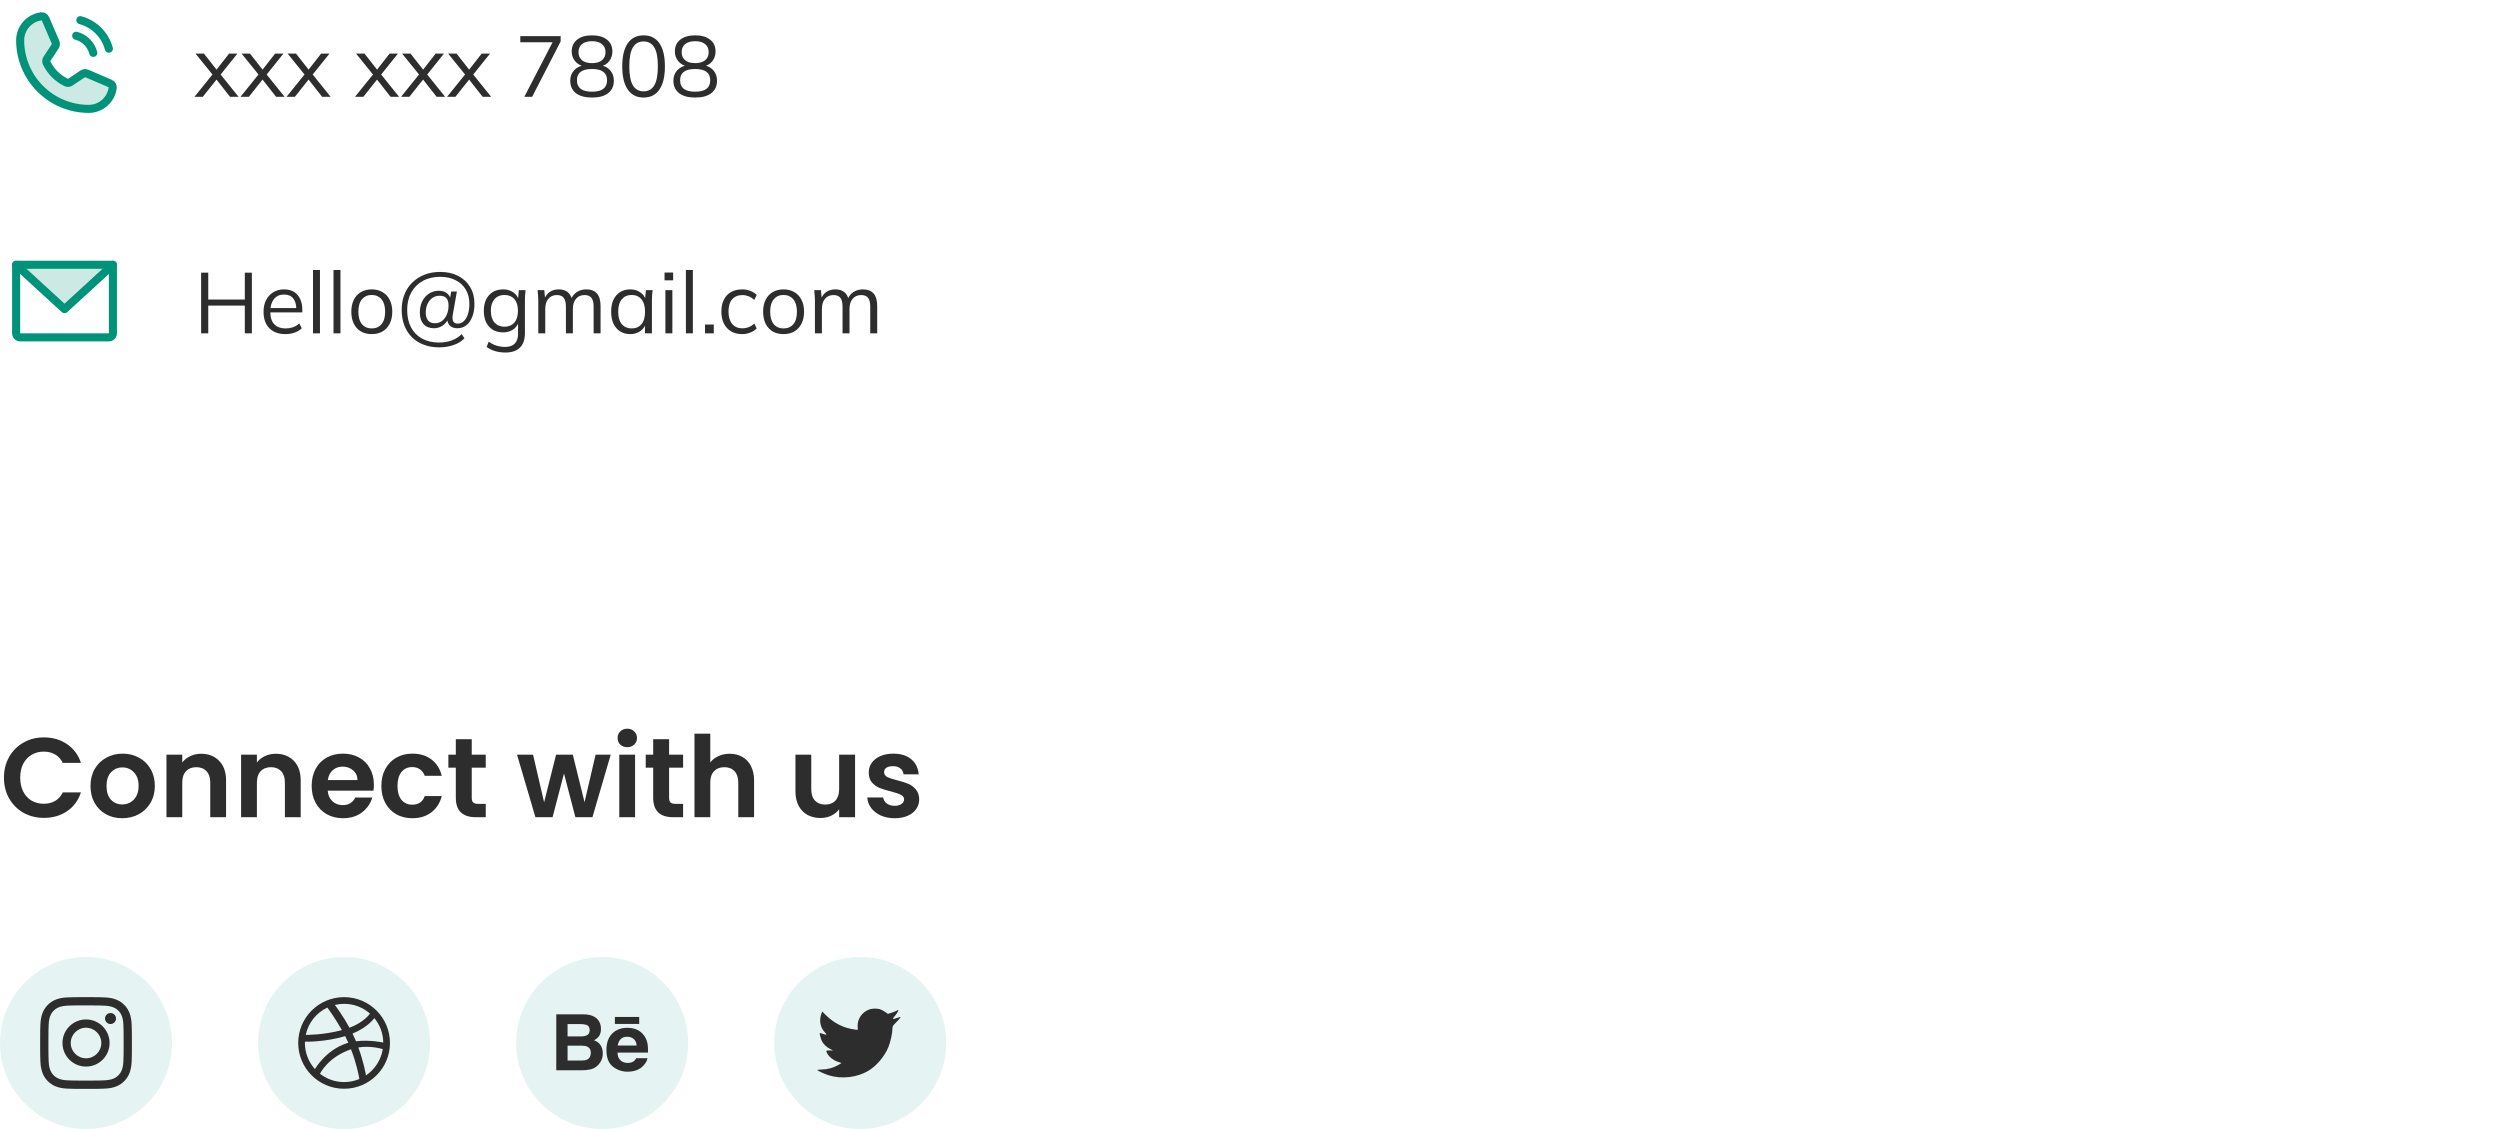 <svg width="465" height="210" viewBox="0 0 465 210" fill="none" xmlns="http://www.w3.org/2000/svg">
<path opacity="0.2" d="M8.672 11.7C9.444 13.293 10.732 14.579 12.328 15.347C12.446 15.402 12.576 15.427 12.706 15.417C12.836 15.407 12.961 15.363 13.069 15.29L15.412 13.725C15.516 13.655 15.636 13.612 15.76 13.6C15.885 13.589 16.01 13.609 16.125 13.659L20.512 15.543C20.663 15.606 20.788 15.716 20.869 15.857C20.95 15.997 20.983 16.161 20.962 16.322C20.823 17.407 20.294 18.405 19.472 19.128C18.651 19.851 17.594 20.25 16.5 20.25C13.118 20.25 9.875 18.907 7.484 16.515C5.093 14.124 3.75 10.881 3.75 7.5C3.75 6.406 4.149 5.349 4.872 4.527C5.595 3.706 6.593 3.176 7.678 3.037C7.839 3.017 8.003 3.049 8.143 3.131C8.284 3.212 8.394 3.337 8.456 3.487L10.341 7.884C10.39 7.997 10.41 8.12 10.4 8.243C10.39 8.365 10.351 8.484 10.284 8.587L8.719 10.969C8.649 11.076 8.608 11.2 8.6 11.328C8.592 11.456 8.616 11.584 8.672 11.7Z" fill="#009379"/>
<path d="M8.672 11.7C9.444 13.293 10.732 14.579 12.328 15.347C12.446 15.402 12.576 15.427 12.706 15.417C12.836 15.407 12.961 15.363 13.069 15.29L15.412 13.725C15.516 13.655 15.636 13.612 15.76 13.6C15.885 13.589 16.01 13.609 16.125 13.659L20.512 15.543C20.663 15.606 20.788 15.716 20.869 15.857C20.95 15.997 20.983 16.161 20.962 16.322C20.823 17.407 20.294 18.405 19.472 19.128C18.651 19.851 17.594 20.25 16.5 20.25C13.118 20.25 9.875 18.907 7.484 16.515C5.093 14.124 3.75 10.881 3.75 7.5C3.75 6.406 4.149 5.349 4.872 4.527C5.595 3.706 6.593 3.176 7.678 3.037C7.839 3.017 8.003 3.049 8.143 3.131C8.284 3.212 8.394 3.337 8.456 3.487L10.341 7.884C10.39 7.997 10.41 8.12 10.4 8.243C10.39 8.365 10.351 8.484 10.284 8.587L8.719 10.969C8.649 11.076 8.608 11.2 8.6 11.328C8.592 11.456 8.616 11.584 8.672 11.7Z" stroke="#009379" stroke-width="1.5" stroke-linecap="round" stroke-linejoin="round"/>
<path d="M14.943 3.75C16.215 4.091 17.375 4.761 18.307 5.693C19.238 6.624 19.908 7.784 20.25 9.056" stroke="#009379" stroke-width="1.5" stroke-linecap="round" stroke-linejoin="round"/>
<path d="M14.166 6.647C14.931 6.85 15.629 7.252 16.189 7.812C16.748 8.372 17.15 9.069 17.354 9.834" stroke="#009379" stroke-width="1.5" stroke-linecap="round" stroke-linejoin="round"/>
<path d="M36.176 18L39.776 13.536V14.176L36.368 9.968H37.936L40.512 13.248H40.048L42.608 9.968H44.16L40.8 14.16V13.568L44.368 18H42.784L40.032 14.496H40.512L37.728 18H36.176ZM44.739 18L48.339 13.536V14.176L44.931 9.968H46.498L49.075 13.248H48.611L51.17 9.968H52.722L49.362 14.16V13.568L52.931 18H51.346L48.594 14.496H49.075L46.291 18H44.739ZM53.301 18L56.901 13.536V14.176L53.493 9.968H55.061L57.637 13.248H57.173L59.733 9.968H61.285L57.925 14.16V13.568L61.493 18H59.909L57.157 14.496H57.637L54.853 18H53.301ZM66.035 18L69.635 13.536V14.176L66.227 9.968H67.795L70.371 13.248H69.907L72.467 9.968H74.019L70.659 14.16V13.568L74.227 18H72.643L69.891 14.496H70.371L67.587 18H66.035ZM74.598 18L78.198 13.536V14.176L74.79 9.968H76.358L78.934 13.248H78.47L81.03 9.968H82.582L79.222 14.16V13.568L82.79 18H81.206L78.454 14.496H78.934L76.15 18H74.598ZM83.16 18L86.76 13.536V14.176L83.352 9.968H84.92L87.496 13.248H87.032L89.592 9.968H91.144L87.784 14.16V13.568L91.352 18H89.768L87.016 14.496H87.496L84.712 18H83.16ZM97.527 18L103.079 7.28V7.856H96.775V6.72H104.279V7.712L98.983 18H97.527ZM110.113 18.144C108.822 18.144 107.825 17.872 107.121 17.328C106.417 16.773 106.065 16 106.065 15.008C106.065 14.229 106.305 13.584 106.785 13.072C107.265 12.549 107.899 12.235 108.689 12.128V12.368C107.974 12.219 107.403 11.893 106.977 11.392C106.55 10.88 106.337 10.277 106.337 9.584C106.337 8.635 106.673 7.899 107.345 7.376C108.017 6.843 108.939 6.576 110.113 6.576C111.297 6.576 112.225 6.843 112.897 7.376C113.569 7.899 113.905 8.635 113.905 9.584C113.905 10.277 113.702 10.88 113.297 11.392C112.902 11.904 112.347 12.224 111.633 12.352V12.128C112.411 12.235 113.03 12.549 113.489 13.072C113.947 13.584 114.177 14.229 114.177 15.008C114.177 16 113.825 16.773 113.121 17.328C112.417 17.872 111.414 18.144 110.113 18.144ZM110.113 17.056C111.051 17.056 111.75 16.88 112.209 16.528C112.678 16.176 112.913 15.643 112.913 14.928C112.913 14.224 112.678 13.701 112.209 13.36C111.75 13.008 111.051 12.832 110.113 12.832C109.174 12.832 108.47 13.008 108.001 13.36C107.542 13.701 107.312 14.224 107.312 14.928C107.312 15.643 107.547 16.176 108.017 16.528C108.486 16.88 109.185 17.056 110.113 17.056ZM110.113 11.744C110.923 11.744 111.542 11.563 111.969 11.2C112.406 10.837 112.625 10.336 112.625 9.696C112.625 9.056 112.406 8.56 111.969 8.208C111.542 7.845 110.923 7.664 110.113 7.664C109.302 7.664 108.678 7.845 108.241 8.208C107.814 8.56 107.601 9.056 107.601 9.696C107.601 10.336 107.814 10.837 108.241 11.2C108.678 11.563 109.302 11.744 110.113 11.744ZM119.706 18.144C118.426 18.144 117.445 17.648 116.762 16.656C116.08 15.664 115.738 14.229 115.738 12.352C115.738 10.464 116.08 9.029 116.762 8.048C117.445 7.067 118.426 6.576 119.706 6.576C120.997 6.576 121.978 7.067 122.65 8.048C123.333 9.029 123.674 10.459 123.674 12.336C123.674 14.224 123.333 15.664 122.65 16.656C121.968 17.648 120.986 18.144 119.706 18.144ZM119.706 16.992C120.602 16.992 121.269 16.613 121.706 15.856C122.144 15.099 122.362 13.925 122.362 12.336C122.362 10.736 122.144 9.568 121.706 8.832C121.269 8.085 120.602 7.712 119.706 7.712C118.821 7.712 118.154 8.085 117.706 8.832C117.269 9.579 117.05 10.747 117.05 12.336C117.05 13.925 117.269 15.099 117.706 15.856C118.154 16.613 118.821 16.992 119.706 16.992ZM129.3 18.144C128.009 18.144 127.012 17.872 126.308 17.328C125.604 16.773 125.252 16 125.252 15.008C125.252 14.229 125.492 13.584 125.972 13.072C126.452 12.549 127.087 12.235 127.876 12.128V12.368C127.161 12.219 126.591 11.893 126.164 11.392C125.737 10.88 125.524 10.277 125.524 9.584C125.524 8.635 125.86 7.899 126.532 7.376C127.204 6.843 128.127 6.576 129.3 6.576C130.484 6.576 131.412 6.843 132.084 7.376C132.756 7.899 133.092 8.635 133.092 9.584C133.092 10.277 132.889 10.88 132.484 11.392C132.089 11.904 131.535 12.224 130.82 12.352V12.128C131.599 12.235 132.217 12.549 132.676 13.072C133.135 13.584 133.364 14.229 133.364 15.008C133.364 16 133.012 16.773 132.308 17.328C131.604 17.872 130.601 18.144 129.3 18.144ZM129.3 17.056C130.239 17.056 130.937 16.88 131.396 16.528C131.865 16.176 132.1 15.643 132.1 14.928C132.1 14.224 131.865 13.701 131.396 13.36C130.937 13.008 130.239 12.832 129.3 12.832C128.361 12.832 127.657 13.008 127.188 13.36C126.729 13.701 126.5 14.224 126.5 14.928C126.5 15.643 126.735 16.176 127.204 16.528C127.673 16.88 128.372 17.056 129.3 17.056ZM129.3 11.744C130.111 11.744 130.729 11.563 131.156 11.2C131.593 10.837 131.812 10.336 131.812 9.696C131.812 9.056 131.593 8.56 131.156 8.208C130.729 7.845 130.111 7.664 129.3 7.664C128.489 7.664 127.865 7.845 127.428 8.208C127.001 8.56 126.788 9.056 126.788 9.696C126.788 10.336 127.001 10.837 127.428 11.2C127.865 11.563 128.489 11.744 129.3 11.744Z" fill="#2D2D2D"/>
<path opacity="0.2" d="M21 49.25L12 57.5L3 49.25H21Z" fill="#009379"/>
<path d="M3 49.25H21V62C21 62.199 20.921 62.39 20.78 62.53C20.64 62.671 20.449 62.75 20.25 62.75H3.75C3.551 62.75 3.36 62.671 3.22 62.53C3.079 62.39 3 62.199 3 62V49.25Z" stroke="#009379" stroke-width="1.5" stroke-linecap="round" stroke-linejoin="round"/>
<path d="M21 49.25L12 57.5L3 49.25" stroke="#009379" stroke-width="1.5" stroke-linecap="round" stroke-linejoin="round"/>
<path d="M37.408 62V50.72H38.736V55.712H45.536V50.72H46.848V62H45.536V56.848H38.736V62H37.408ZM53.082 62.144C51.823 62.144 50.831 61.781 50.106 61.056C49.381 60.32 49.018 59.301 49.018 58C49.018 57.157 49.178 56.427 49.498 55.808C49.818 55.179 50.266 54.693 50.842 54.352C51.418 54 52.079 53.824 52.826 53.824C53.562 53.824 54.181 53.979 54.682 54.288C55.183 54.597 55.567 55.04 55.834 55.616C56.101 56.181 56.234 56.853 56.234 57.632V58.112H50.01V57.296H55.386L55.114 57.504C55.114 56.651 54.922 55.984 54.538 55.504C54.154 55.024 53.583 54.784 52.826 54.784C52.026 54.784 51.402 55.067 50.954 55.632C50.506 56.187 50.282 56.939 50.282 57.888V58.032C50.282 59.035 50.527 59.797 51.018 60.32C51.519 60.832 52.218 61.088 53.114 61.088C53.594 61.088 54.042 61.019 54.458 60.88C54.885 60.731 55.29 60.491 55.674 60.16L56.122 61.072C55.77 61.413 55.322 61.68 54.778 61.872C54.245 62.053 53.679 62.144 53.082 62.144ZM58.217 62V50.224H59.513V62H58.217ZM62.03 62V50.224H63.326V62H62.03ZM69.138 62.144C68.37 62.144 67.698 61.979 67.122 61.648C66.557 61.307 66.12 60.827 65.81 60.208C65.501 59.579 65.346 58.837 65.346 57.984C65.346 57.12 65.501 56.379 65.81 55.76C66.12 55.141 66.557 54.667 67.122 54.336C67.698 53.995 68.37 53.824 69.138 53.824C69.917 53.824 70.589 53.995 71.154 54.336C71.73 54.667 72.173 55.141 72.482 55.76C72.802 56.379 72.962 57.12 72.962 57.984C72.962 58.837 72.802 59.579 72.482 60.208C72.173 60.827 71.73 61.307 71.154 61.648C70.589 61.979 69.917 62.144 69.138 62.144ZM69.138 61.088C69.906 61.088 70.514 60.827 70.962 60.304C71.41 59.771 71.634 58.997 71.634 57.984C71.634 56.96 71.405 56.187 70.946 55.664C70.498 55.131 69.895 54.864 69.138 54.864C68.381 54.864 67.778 55.131 67.33 55.664C66.882 56.187 66.658 56.96 66.658 57.984C66.658 58.997 66.882 59.771 67.33 60.304C67.778 60.827 68.381 61.088 69.138 61.088ZM81.655 64.608C80.609 64.608 79.66 64.443 78.807 64.112C77.953 63.792 77.223 63.328 76.615 62.72C76.007 62.112 75.537 61.381 75.207 60.528C74.876 59.664 74.711 58.704 74.711 57.648C74.711 56.592 74.881 55.632 75.223 54.768C75.564 53.904 76.055 53.163 76.695 52.544C77.335 51.915 78.092 51.429 78.967 51.088C79.841 50.747 80.807 50.576 81.863 50.576C83.143 50.576 84.257 50.821 85.207 51.312C86.167 51.803 86.913 52.496 87.447 53.392C87.98 54.277 88.247 55.317 88.247 56.512C88.247 57.429 88.113 58.229 87.847 58.912C87.58 59.595 87.212 60.123 86.743 60.496C86.273 60.869 85.719 61.056 85.079 61.056C84.439 61.056 83.953 60.875 83.623 60.512C83.292 60.139 83.153 59.637 83.207 59.008L83.495 59.088C83.217 59.728 82.828 60.219 82.327 60.56C81.836 60.891 81.308 61.056 80.743 61.056C79.9 61.056 79.244 60.8 78.775 60.288C78.316 59.765 78.087 59.051 78.087 58.144C78.087 57.355 78.236 56.656 78.535 56.048C78.844 55.429 79.265 54.949 79.799 54.608C80.332 54.256 80.94 54.08 81.623 54.08C82.231 54.08 82.721 54.224 83.095 54.512C83.479 54.8 83.729 55.205 83.847 55.728H83.655L83.927 54.224H84.983L84.247 58.368C84.225 58.507 84.204 58.64 84.183 58.768C84.172 58.896 84.167 59.013 84.167 59.12C84.167 59.472 84.247 59.739 84.407 59.92C84.577 60.101 84.828 60.192 85.159 60.192C85.585 60.192 85.959 60.037 86.279 59.728C86.599 59.419 86.849 58.992 87.031 58.448C87.212 57.893 87.303 57.248 87.303 56.512C87.303 55.488 87.079 54.603 86.631 53.856C86.183 53.099 85.548 52.517 84.727 52.112C83.916 51.696 82.961 51.488 81.863 51.488C80.636 51.488 79.559 51.744 78.631 52.256C77.713 52.768 76.999 53.488 76.487 54.416C75.985 55.333 75.735 56.411 75.735 57.648C75.735 58.907 75.975 59.989 76.455 60.896C76.935 61.803 77.617 62.496 78.503 62.976C79.399 63.467 80.449 63.712 81.655 63.712C82.54 63.712 83.345 63.573 84.071 63.296C84.796 63.029 85.393 62.645 85.863 62.144L86.391 62.928C85.868 63.472 85.191 63.888 84.359 64.176C83.537 64.464 82.636 64.608 81.655 64.608ZM80.887 60.128C81.377 60.128 81.815 59.989 82.199 59.712C82.583 59.424 82.881 59.029 83.095 58.528C83.319 58.027 83.431 57.456 83.431 56.816C83.431 56.208 83.297 55.755 83.031 55.456C82.764 55.157 82.343 55.008 81.767 55.008C81.276 55.008 80.833 55.141 80.439 55.408C80.055 55.675 79.751 56.043 79.527 56.512C79.303 56.981 79.191 57.525 79.191 58.144C79.191 58.784 79.335 59.275 79.623 59.616C79.921 59.957 80.343 60.128 80.887 60.128ZM94.019 65.568C93.325 65.568 92.685 65.483 92.099 65.312C91.512 65.141 90.984 64.88 90.515 64.528L90.899 63.552C91.229 63.787 91.555 63.973 91.875 64.112C92.195 64.251 92.525 64.352 92.867 64.416C93.208 64.491 93.571 64.528 93.955 64.528C94.744 64.528 95.341 64.32 95.747 63.904C96.152 63.488 96.355 62.896 96.355 62.128V59.776H96.515C96.344 60.405 95.992 60.907 95.459 61.28C94.925 61.643 94.301 61.824 93.587 61.824C92.851 61.824 92.211 61.664 91.667 61.344C91.133 61.013 90.717 60.549 90.419 59.952C90.131 59.344 89.987 58.629 89.987 57.808C89.987 56.997 90.131 56.293 90.419 55.696C90.717 55.099 91.133 54.64 91.667 54.32C92.211 53.989 92.851 53.824 93.587 53.824C94.312 53.824 94.936 54.005 95.459 54.368C95.992 54.731 96.344 55.232 96.515 55.872L96.355 55.712L96.499 53.968H97.763C97.72 54.277 97.688 54.592 97.667 54.912C97.645 55.221 97.635 55.525 97.635 55.824V61.952C97.635 63.147 97.325 64.048 96.707 64.656C96.099 65.264 95.203 65.568 94.019 65.568ZM93.827 60.768C94.605 60.768 95.219 60.512 95.667 60C96.115 59.477 96.339 58.747 96.339 57.808C96.339 56.869 96.115 56.144 95.667 55.632C95.219 55.12 94.605 54.864 93.827 54.864C93.059 54.864 92.445 55.12 91.987 55.632C91.528 56.144 91.299 56.869 91.299 57.808C91.299 58.747 91.528 59.477 91.987 60C92.445 60.512 93.059 60.768 93.827 60.768ZM100.123 62V55.824C100.123 55.525 100.107 55.221 100.075 54.912C100.054 54.592 100.027 54.277 99.995 53.968H101.243L101.403 55.728H101.211C101.425 55.12 101.761 54.651 102.219 54.32C102.689 53.989 103.254 53.824 103.915 53.824C104.587 53.824 105.131 53.984 105.547 54.304C105.974 54.624 106.262 55.12 106.411 55.792H106.171C106.374 55.184 106.731 54.704 107.243 54.352C107.755 54 108.353 53.824 109.035 53.824C109.921 53.824 110.587 54.08 111.035 54.592C111.483 55.093 111.707 55.888 111.707 56.976V62H110.411V57.056C110.411 56.299 110.278 55.749 110.011 55.408C109.745 55.056 109.318 54.88 108.731 54.88C108.059 54.88 107.526 55.115 107.131 55.584C106.747 56.043 106.555 56.661 106.555 57.44V62H105.259V57.056C105.259 56.299 105.126 55.749 104.859 55.408C104.593 55.056 104.166 54.88 103.579 54.88C102.907 54.88 102.379 55.115 101.995 55.584C101.611 56.043 101.419 56.661 101.419 57.44V62H100.123ZM117.226 62.144C116.512 62.144 115.888 61.979 115.354 61.648C114.821 61.307 114.405 60.827 114.106 60.208C113.818 59.589 113.674 58.848 113.674 57.984C113.674 57.109 113.818 56.363 114.106 55.744C114.405 55.125 114.821 54.651 115.354 54.32C115.888 53.989 116.512 53.824 117.226 53.824C117.952 53.824 118.576 54.011 119.098 54.384C119.632 54.747 119.984 55.243 120.154 55.872H119.962L120.138 53.968H121.386C121.354 54.277 121.322 54.592 121.29 54.912C121.269 55.221 121.258 55.525 121.258 55.824V62H119.962V60.112H120.138C119.968 60.741 119.616 61.237 119.082 61.6C118.549 61.963 117.93 62.144 117.226 62.144ZM117.482 61.088C118.25 61.088 118.858 60.827 119.306 60.304C119.754 59.771 119.978 58.997 119.978 57.984C119.978 56.96 119.754 56.187 119.306 55.664C118.858 55.131 118.25 54.864 117.482 54.864C116.725 54.864 116.117 55.131 115.658 55.664C115.21 56.187 114.986 56.96 114.986 57.984C114.986 58.997 115.21 59.771 115.658 60.304C116.117 60.827 116.725 61.088 117.482 61.088ZM123.764 62V53.968H125.06V62H123.764ZM123.604 52.144V50.688H125.204V52.144H123.604ZM127.577 62V50.224H128.873V62H127.577ZM131.133 62V60.368H132.765V62H131.133ZM138.046 62.144C137.257 62.144 136.569 61.973 135.982 61.632C135.406 61.291 134.958 60.805 134.638 60.176C134.329 59.547 134.174 58.8 134.174 57.936C134.174 57.061 134.334 56.32 134.654 55.712C134.974 55.093 135.422 54.624 135.998 54.304C136.585 53.984 137.268 53.824 138.046 53.824C138.558 53.824 139.054 53.915 139.534 54.096C140.025 54.277 140.43 54.533 140.75 54.864L140.286 55.792C139.966 55.483 139.614 55.253 139.23 55.104C138.857 54.955 138.489 54.88 138.126 54.88C137.294 54.88 136.649 55.141 136.19 55.664C135.732 56.187 135.502 56.949 135.502 57.952C135.502 58.944 135.732 59.712 136.19 60.256C136.649 60.8 137.294 61.072 138.126 61.072C138.478 61.072 138.841 61.003 139.214 60.864C139.598 60.725 139.956 60.496 140.286 60.176L140.75 61.088C140.42 61.429 140.009 61.691 139.518 61.872C139.028 62.053 138.537 62.144 138.046 62.144ZM145.732 62.144C144.964 62.144 144.292 61.979 143.716 61.648C143.151 61.307 142.713 60.827 142.404 60.208C142.095 59.579 141.94 58.837 141.94 57.984C141.94 57.12 142.095 56.379 142.404 55.76C142.713 55.141 143.151 54.667 143.716 54.336C144.292 53.995 144.964 53.824 145.732 53.824C146.511 53.824 147.183 53.995 147.748 54.336C148.324 54.667 148.767 55.141 149.076 55.76C149.396 56.379 149.556 57.12 149.556 57.984C149.556 58.837 149.396 59.579 149.076 60.208C148.767 60.827 148.324 61.307 147.748 61.648C147.183 61.979 146.511 62.144 145.732 62.144ZM145.732 61.088C146.5 61.088 147.108 60.827 147.556 60.304C148.004 59.771 148.228 58.997 148.228 57.984C148.228 56.96 147.999 56.187 147.54 55.664C147.092 55.131 146.489 54.864 145.732 54.864C144.975 54.864 144.372 55.131 143.924 55.664C143.476 56.187 143.252 56.96 143.252 57.984C143.252 58.997 143.476 59.771 143.924 60.304C144.372 60.827 144.975 61.088 145.732 61.088ZM151.577 62V55.824C151.577 55.525 151.561 55.221 151.529 54.912C151.507 54.592 151.481 54.277 151.449 53.968H152.697L152.857 55.728H152.664C152.878 55.12 153.214 54.651 153.673 54.32C154.142 53.989 154.707 53.824 155.369 53.824C156.041 53.824 156.585 53.984 157.001 54.304C157.427 54.624 157.715 55.12 157.865 55.792H157.625C157.827 55.184 158.185 54.704 158.697 54.352C159.209 54 159.806 53.824 160.489 53.824C161.374 53.824 162.041 54.08 162.489 54.592C162.937 55.093 163.161 55.888 163.161 56.976V62H161.865V57.056C161.865 56.299 161.731 55.749 161.465 55.408C161.198 55.056 160.771 54.88 160.185 54.88C159.513 54.88 158.979 55.115 158.585 55.584C158.201 56.043 158.009 56.661 158.009 57.44V62H156.713V57.056C156.713 56.299 156.579 55.749 156.313 55.408C156.046 55.056 155.619 54.88 155.033 54.88C154.361 54.88 153.833 55.115 153.449 55.584C153.065 56.043 152.873 56.661 152.873 57.44V62H151.577Z" fill="#2D2D2D"/>
<path d="M0.735 144.65C0.735 143.208 1.057 141.92 1.701 140.786C2.359 139.638 3.248 138.749 4.368 138.119C5.502 137.475 6.769 137.153 8.169 137.153C9.807 137.153 11.242 137.573 12.474 138.413C13.706 139.253 14.567 140.415 15.057 141.899H11.676C11.34 141.199 10.864 140.674 10.248 140.324C9.646 139.974 8.946 139.799 8.148 139.799C7.294 139.799 6.531 140.002 5.859 140.408C5.201 140.8 4.683 141.36 4.305 142.088C3.941 142.816 3.759 143.67 3.759 144.65C3.759 145.616 3.941 146.47 4.305 147.212C4.683 147.94 5.201 148.507 5.859 148.913C6.531 149.305 7.294 149.501 8.148 149.501C8.946 149.501 9.646 149.326 10.248 148.976C10.864 148.612 11.34 148.08 11.676 147.38H15.057C14.567 148.878 13.706 150.047 12.474 150.887C11.256 151.713 9.821 152.126 8.169 152.126C6.769 152.126 5.502 151.811 4.368 151.181C3.248 150.537 2.359 149.648 1.701 148.514C1.057 147.38 0.735 146.092 0.735 144.65ZM22.734 152.189C21.614 152.189 20.606 151.944 19.71 151.454C18.814 150.95 18.107 150.243 17.589 149.333C17.085 148.423 16.833 147.373 16.833 146.183C16.833 144.993 17.092 143.943 17.61 143.033C18.142 142.123 18.863 141.423 19.773 140.933C20.683 140.429 21.698 140.177 22.818 140.177C23.938 140.177 24.953 140.429 25.863 140.933C26.773 141.423 27.487 142.123 28.005 143.033C28.537 143.943 28.803 144.993 28.803 146.183C28.803 147.373 28.53 148.423 27.984 149.333C27.452 150.243 26.724 150.95 25.8 151.454C24.89 151.944 23.868 152.189 22.734 152.189ZM22.734 149.627C23.266 149.627 23.763 149.501 24.225 149.249C24.701 148.983 25.079 148.591 25.359 148.073C25.639 147.555 25.779 146.925 25.779 146.183C25.779 145.077 25.485 144.23 24.897 143.642C24.323 143.04 23.616 142.739 22.776 142.739C21.936 142.739 21.229 143.04 20.655 143.642C20.095 144.23 19.815 145.077 19.815 146.183C19.815 147.289 20.088 148.143 20.634 148.745C21.194 149.333 21.894 149.627 22.734 149.627ZM37.407 140.198C38.793 140.198 39.913 140.639 40.767 141.521C41.621 142.389 42.048 143.607 42.048 145.175V152H39.108V145.574C39.108 144.65 38.877 143.943 38.415 143.453C37.953 142.949 37.323 142.697 36.525 142.697C35.713 142.697 35.069 142.949 34.593 143.453C34.131 143.943 33.9 144.65 33.9 145.574V152H30.96V140.366H33.9V141.815C34.292 141.311 34.789 140.919 35.391 140.639C36.007 140.345 36.679 140.198 37.407 140.198ZM51.291 140.198C52.676 140.198 53.797 140.639 54.651 141.521C55.505 142.389 55.931 143.607 55.931 145.175V152H52.992V145.574C52.992 144.65 52.761 143.943 52.298 143.453C51.837 142.949 51.206 142.697 50.408 142.697C49.596 142.697 48.953 142.949 48.477 143.453C48.014 143.943 47.783 144.65 47.783 145.574V152H44.843V140.366H47.783V141.815C48.175 141.311 48.672 140.919 49.275 140.639C49.891 140.345 50.562 140.198 51.291 140.198ZM69.542 145.931C69.542 146.351 69.514 146.729 69.458 147.065H60.953C61.023 147.905 61.317 148.563 61.835 149.039C62.353 149.515 62.99 149.753 63.746 149.753C64.838 149.753 65.615 149.284 66.077 148.346H69.248C68.912 149.466 68.268 150.39 67.316 151.118C66.364 151.832 65.195 152.189 63.809 152.189C62.689 152.189 61.681 151.944 60.785 151.454C59.903 150.95 59.21 150.243 58.706 149.333C58.216 148.423 57.971 147.373 57.971 146.183C57.971 144.979 58.216 143.922 58.706 143.012C59.196 142.102 59.882 141.402 60.764 140.912C61.646 140.422 62.661 140.177 63.809 140.177C64.915 140.177 65.902 140.415 66.77 140.891C67.652 141.367 68.331 142.046 68.807 142.928C69.297 143.796 69.542 144.797 69.542 145.931ZM66.497 145.091C66.483 144.335 66.21 143.733 65.678 143.285C65.146 142.823 64.495 142.592 63.725 142.592C62.997 142.592 62.381 142.816 61.877 143.264C61.387 143.698 61.086 144.307 60.974 145.091H66.497ZM70.932 146.183C70.932 144.979 71.177 143.929 71.667 143.033C72.157 142.123 72.836 141.423 73.704 140.933C74.572 140.429 75.566 140.177 76.686 140.177C78.128 140.177 79.318 140.541 80.256 141.269C81.208 141.983 81.845 142.991 82.167 144.293H78.996C78.828 143.789 78.541 143.397 78.135 143.117C77.743 142.823 77.253 142.676 76.665 142.676C75.825 142.676 75.16 142.984 74.67 143.6C74.18 144.202 73.935 145.063 73.935 146.183C73.935 147.289 74.18 148.15 74.67 148.766C75.16 149.368 75.825 149.669 76.665 149.669C77.855 149.669 78.632 149.137 78.996 148.073H82.167C81.845 149.333 81.208 150.334 80.256 151.076C79.304 151.818 78.114 152.189 76.686 152.189C75.566 152.189 74.572 151.944 73.704 151.454C72.836 150.95 72.157 150.25 71.667 149.354C71.177 148.444 70.932 147.387 70.932 146.183ZM87.744 142.781V148.409C87.744 148.801 87.835 149.088 88.017 149.27C88.213 149.438 88.535 149.522 88.983 149.522H90.348V152H88.5C86.022 152 84.783 150.796 84.783 148.388V142.781H83.397V140.366H84.783V137.489H87.744V140.366H90.348V142.781H87.744ZM113.595 140.366L110.193 152H107.022L104.901 143.873L102.78 152H99.588L96.165 140.366H99.147L101.205 149.228L103.431 140.366H106.539L108.723 149.207L110.781 140.366H113.595ZM116.676 138.98C116.158 138.98 115.724 138.819 115.374 138.497C115.038 138.161 114.87 137.748 114.87 137.258C114.87 136.768 115.038 136.362 115.374 136.04C115.724 135.704 116.158 135.536 116.676 135.536C117.194 135.536 117.621 135.704 117.957 136.04C118.307 136.362 118.482 136.768 118.482 137.258C118.482 137.748 118.307 138.161 117.957 138.497C117.621 138.819 117.194 138.98 116.676 138.98ZM118.125 140.366V152H115.185V140.366H118.125ZM124.453 142.781V148.409C124.453 148.801 124.544 149.088 124.726 149.27C124.922 149.438 125.244 149.522 125.692 149.522H127.057V152H125.209C122.731 152 121.492 150.796 121.492 148.388V142.781H120.106V140.366H121.492V137.489H124.453V140.366H127.057V142.781H124.453ZM135.724 140.198C136.606 140.198 137.39 140.394 138.076 140.786C138.762 141.164 139.294 141.731 139.672 142.487C140.064 143.229 140.26 144.125 140.26 145.175V152H137.32V145.574C137.32 144.65 137.089 143.943 136.627 143.453C136.165 142.949 135.535 142.697 134.737 142.697C133.925 142.697 133.281 142.949 132.805 143.453C132.343 143.943 132.112 144.65 132.112 145.574V152H129.172V136.46H132.112V141.815C132.49 141.311 132.994 140.919 133.624 140.639C134.254 140.345 134.954 140.198 135.724 140.198ZM159.042 140.366V152H156.081V150.53C155.703 151.034 155.206 151.433 154.59 151.727C153.988 152.007 153.33 152.147 152.616 152.147C151.706 152.147 150.901 151.958 150.201 151.58C149.501 151.188 148.948 150.621 148.542 149.879C148.15 149.123 147.954 148.227 147.954 147.191V140.366H150.894V146.771C150.894 147.695 151.125 148.409 151.587 148.913C152.049 149.403 152.679 149.648 153.477 149.648C154.289 149.648 154.926 149.403 155.388 148.913C155.85 148.409 156.081 147.695 156.081 146.771V140.366H159.042ZM166.395 152.189C165.443 152.189 164.589 152.021 163.833 151.685C163.077 151.335 162.475 150.866 162.027 150.278C161.593 149.69 161.355 149.039 161.313 148.325H164.274C164.33 148.773 164.547 149.144 164.925 149.438C165.317 149.732 165.8 149.879 166.374 149.879C166.934 149.879 167.368 149.767 167.676 149.543C167.998 149.319 168.159 149.032 168.159 148.682C168.159 148.304 167.963 148.024 167.571 147.842C167.193 147.646 166.584 147.436 165.744 147.212C164.876 147.002 164.162 146.785 163.602 146.561C163.056 146.337 162.58 145.994 162.174 145.532C161.782 145.07 161.586 144.447 161.586 143.663C161.586 143.019 161.768 142.431 162.132 141.899C162.51 141.367 163.042 140.947 163.728 140.639C164.428 140.331 165.247 140.177 166.185 140.177C167.571 140.177 168.677 140.527 169.503 141.227C170.329 141.913 170.784 142.844 170.868 144.02H168.054C168.012 143.558 167.816 143.194 167.466 142.928C167.13 142.648 166.675 142.508 166.101 142.508C165.569 142.508 165.156 142.606 164.862 142.802C164.582 142.998 164.442 143.271 164.442 143.621C164.442 144.013 164.638 144.314 165.03 144.524C165.422 144.72 166.031 144.923 166.857 145.133C167.697 145.343 168.39 145.56 168.936 145.784C169.482 146.008 169.951 146.358 170.343 146.834C170.749 147.296 170.959 147.912 170.973 148.682C170.973 149.354 170.784 149.956 170.406 150.488C170.042 151.02 169.51 151.44 168.81 151.748C168.124 152.042 167.319 152.189 166.395 152.189Z" fill="#2D2D2D"/>
<g clip-path="url(#clip0_543_2767)">
<path fill-rule="evenodd" clip-rule="evenodd" d="M0 194C0 185.163 7.163 178 16 178C24.837 178 32 185.163 32 194C32 202.837 24.837 210 16 210C7.163 210 0 202.837 0 194Z" fill="#E5F4F2"/>
<path fill-rule="evenodd" clip-rule="evenodd" d="M16.001 185.467C13.683 185.467 13.393 185.477 12.482 185.518C11.574 185.56 10.954 185.704 10.411 185.915C9.85 186.133 9.374 186.424 8.9 186.899C8.425 187.373 8.133 187.849 7.915 188.41C7.703 188.953 7.559 189.573 7.518 190.481C7.477 191.392 7.467 191.683 7.467 194C7.467 196.318 7.477 196.608 7.518 197.518C7.56 198.426 7.704 199.046 7.915 199.589C8.133 200.15 8.425 200.626 8.899 201.101C9.373 201.575 9.849 201.868 10.41 202.086C10.953 202.297 11.573 202.44 12.482 202.482C13.392 202.524 13.682 202.534 16 202.534C18.318 202.534 18.608 202.524 19.518 202.482C20.426 202.44 21.047 202.297 21.59 202.086C22.151 201.868 22.626 201.575 23.101 201.101C23.575 200.626 23.867 200.15 24.085 199.589C24.295 199.046 24.439 198.426 24.482 197.518C24.523 196.608 24.534 196.318 24.534 194C24.534 191.683 24.523 191.392 24.482 190.482C24.439 189.573 24.295 188.953 24.085 188.41C23.867 187.849 23.575 187.373 23.101 186.899C22.626 186.424 22.151 186.133 21.589 185.915C21.045 185.704 20.425 185.56 19.517 185.518C18.606 185.477 18.317 185.467 15.998 185.467H16.001ZM15.235 187.005C15.463 187.004 15.716 187.005 16.001 187.005C18.279 187.005 18.549 187.013 19.449 187.054C20.281 187.092 20.733 187.231 21.034 187.348C21.432 187.502 21.716 187.687 22.014 187.986C22.313 188.284 22.498 188.569 22.653 188.967C22.77 189.268 22.909 189.719 22.947 190.551C22.988 191.451 22.996 191.721 22.996 193.998C22.996 196.276 22.988 196.546 22.947 197.445C22.909 198.277 22.77 198.729 22.653 199.029C22.498 199.428 22.313 199.711 22.014 200.01C21.715 200.308 21.432 200.493 21.034 200.648C20.733 200.765 20.281 200.904 19.449 200.942C18.549 200.983 18.279 200.992 16.001 200.992C13.722 200.992 13.452 200.983 12.553 200.942C11.721 200.904 11.269 200.765 10.968 200.648C10.57 200.493 10.286 200.308 9.987 200.01C9.688 199.711 9.503 199.427 9.348 199.029C9.231 198.728 9.092 198.277 9.054 197.445C9.013 196.545 9.005 196.275 9.005 193.996C9.005 191.717 9.013 191.449 9.054 190.549C9.092 189.717 9.231 189.265 9.348 188.965C9.503 188.566 9.688 188.282 9.987 187.983C10.286 187.685 10.57 187.5 10.968 187.345C11.269 187.227 11.721 187.089 12.553 187.05C13.34 187.015 13.645 187.004 15.235 187.002V187.005ZM20.556 188.421C19.991 188.421 19.532 188.88 19.532 189.445C19.532 190.01 19.991 190.469 20.556 190.469C21.121 190.469 21.58 190.01 21.58 189.445C21.58 188.88 21.121 188.421 20.556 188.421ZM16.001 189.618C13.581 189.618 11.619 191.58 11.619 194C11.619 196.42 13.581 198.382 16.001 198.382C18.421 198.382 20.383 196.42 20.383 194C20.383 191.58 18.421 189.618 16.001 189.618ZM16.001 191.156C17.572 191.156 18.845 192.429 18.845 194C18.845 195.571 17.572 196.845 16.001 196.845C14.43 196.845 13.156 195.571 13.156 194C13.156 192.429 14.43 191.156 16.001 191.156Z" fill="#2D2D2D"/>
<path fill-rule="evenodd" clip-rule="evenodd" d="M48 194C48 185.163 55.163 178 64 178C72.837 178 80 185.163 80 194C80 202.837 72.837 210 64 210C55.163 210 48 202.837 48 194Z" fill="#E5F4F2"/>
<path fill-rule="evenodd" clip-rule="evenodd" d="M72.534 193.988C72.534 194.565 72.475 195.142 72.359 195.703C72.247 196.252 72.08 196.79 71.862 197.305C71.648 197.811 71.384 198.298 71.075 198.752C70.77 199.204 70.419 199.627 70.034 200.013C69.647 200.398 69.222 200.748 68.771 201.053C68.315 201.361 67.828 201.625 67.322 201.839C66.806 202.056 66.266 202.223 65.719 202.335C65.156 202.451 64.578 202.51 64 202.51C63.421 202.51 62.843 202.451 62.281 202.335C61.733 202.223 61.193 202.056 60.678 201.839C60.172 201.625 59.684 201.361 59.228 201.053C58.777 200.748 58.352 200.398 57.966 200.013C57.58 199.627 57.229 199.204 56.924 198.752C56.617 198.298 56.352 197.81 56.138 197.305C55.919 196.79 55.752 196.252 55.639 195.703C55.525 195.142 55.467 194.565 55.467 193.988C55.467 193.411 55.525 192.833 55.639 192.273C55.752 191.724 55.919 191.185 56.138 190.671C56.352 190.165 56.617 189.678 56.924 189.223C57.229 188.771 57.58 188.349 57.966 187.962C58.352 187.578 58.777 187.229 59.228 186.923C59.684 186.615 60.172 186.351 60.678 186.136C61.193 185.918 61.733 185.751 62.281 185.64C62.843 185.525 63.421 185.467 64 185.467C64.578 185.467 65.156 185.525 65.719 185.64C66.266 185.751 66.806 185.918 67.322 186.136C67.828 186.351 68.315 186.615 68.771 186.923C69.222 187.229 69.648 187.578 70.034 187.962C70.419 188.349 70.77 188.771 71.075 189.223C71.384 189.678 71.648 190.165 71.862 190.671C72.08 191.185 72.247 191.724 72.359 192.273C72.475 192.833 72.534 193.411 72.534 193.988ZM60.89 187.406C58.858 188.364 57.341 190.234 56.868 192.488C57.061 192.49 60.097 192.528 63.596 191.6C62.335 189.362 60.987 187.536 60.89 187.406ZM64.2 192.72C60.448 193.842 56.847 193.761 56.718 193.756C56.716 193.834 56.712 193.91 56.712 193.988C56.712 195.858 57.419 197.562 58.579 198.851C58.577 198.847 60.571 195.314 64.504 194.044C64.599 194.012 64.696 193.984 64.791 193.957C64.609 193.543 64.409 193.129 64.2 192.72ZM68.812 188.527C67.529 187.397 65.845 186.712 64 186.712C63.408 186.712 62.833 186.783 62.282 186.916C62.392 187.062 63.761 188.875 65.007 191.161C67.757 190.131 68.794 188.553 68.812 188.527ZM65.288 195.162C65.272 195.168 65.256 195.172 65.24 195.178C60.94 196.675 59.536 199.692 59.521 199.724C60.758 200.685 62.31 201.265 64 201.265C65.009 201.265 65.97 201.06 66.845 200.688C66.737 200.052 66.314 197.824 65.288 195.162ZM68.072 200.023C69.708 198.921 70.871 197.17 71.195 195.142C71.045 195.093 69.006 194.449 66.654 194.825C67.609 197.448 67.998 199.585 68.072 200.023ZM65.568 192.245C65.737 192.592 65.901 192.945 66.052 193.3C66.106 193.427 66.158 193.552 66.21 193.677C68.713 193.362 71.179 193.892 71.285 193.913C71.268 192.188 70.65 190.605 69.628 189.366C69.614 189.385 68.445 191.071 65.568 192.245Z" fill="#2D2D2D"/>
<path fill-rule="evenodd" clip-rule="evenodd" d="M96 194C96 185.163 103.163 178 112 178C120.837 178 128 185.163 128 194C128 202.837 120.837 210 112 210C103.163 210 96 202.837 96 194Z" fill="#E5F4F2"/>
<path fill-rule="evenodd" clip-rule="evenodd" d="M114.372 190.446H118.892V189.152H114.372V190.446ZM115.443 193.272C115.155 193.565 114.973 193.962 114.899 194.463H118.414C118.377 193.928 118.194 193.524 117.871 193.246C117.544 192.97 117.142 192.832 116.66 192.832C116.138 192.832 115.731 192.979 115.443 193.272ZM118.493 191.533C119.038 191.773 119.487 192.153 119.84 192.672C120.162 193.129 120.369 193.66 120.463 194.263C120.518 194.615 120.541 195.126 120.531 195.79H114.849C114.883 196.561 115.152 197.103 115.666 197.413C115.977 197.606 116.351 197.703 116.791 197.703C117.253 197.703 117.631 197.585 117.921 197.35C118.081 197.223 118.222 197.046 118.342 196.821H120.424C120.369 197.276 120.116 197.74 119.669 198.212C118.97 198.959 117.992 199.333 116.734 199.333C115.696 199.333 114.78 199.018 113.988 198.387C113.192 197.756 112.797 196.729 112.797 195.307C112.797 193.974 113.155 192.951 113.871 192.239C114.588 191.529 115.516 191.172 116.659 191.172C117.338 191.172 117.95 191.293 118.493 191.533ZM105.569 194.49V197.265H108.13C108.587 197.265 108.945 197.204 109.198 197.082C109.661 196.854 109.892 196.423 109.892 195.783C109.892 195.241 109.669 194.869 109.221 194.667C108.97 194.554 108.617 194.494 108.166 194.49H105.569ZM105.569 190.473V192.769H108.134C108.59 192.769 108.963 192.683 109.25 192.51C109.535 192.338 109.678 192.033 109.678 191.598C109.678 191.112 109.489 190.792 109.112 190.635C108.785 190.528 108.37 190.473 107.865 190.473H105.569ZM111.297 189.775C111.619 190.218 111.78 190.746 111.78 191.363C111.78 191.998 111.619 192.509 111.293 192.896C111.11 193.111 110.842 193.309 110.488 193.488C111.026 193.682 111.431 193.987 111.707 194.406C111.98 194.824 112.118 195.333 112.118 195.931C112.118 196.547 111.961 197.101 111.647 197.59C111.448 197.914 111.199 198.187 110.9 198.409C110.564 198.663 110.168 198.836 109.709 198.931C109.251 199.025 108.755 199.071 108.219 199.071H103.467V188.667H108.563C109.85 188.685 110.76 189.055 111.297 189.775Z" fill="#2D2D2D"/>
<path fill-rule="evenodd" clip-rule="evenodd" d="M144 194C144 185.163 151.163 178 160 178C168.837 178 176 185.163 176 194C176 202.837 168.837 210 160 210C151.163 210 144 202.837 144 194Z" fill="#E5F4F2"/>
<path fill-rule="evenodd" clip-rule="evenodd" d="M159.521 191.005L159.554 191.559L158.995 191.491C156.958 191.231 155.178 190.35 153.668 188.87L152.929 188.135L152.739 188.678C152.336 189.887 152.593 191.163 153.433 192.022C153.88 192.497 153.779 192.564 153.007 192.282C152.739 192.191 152.504 192.124 152.481 192.158C152.403 192.237 152.672 193.265 152.884 193.672C153.175 194.237 153.768 194.79 154.417 195.118L154.966 195.378L154.317 195.389C153.69 195.389 153.668 195.4 153.735 195.638C153.959 196.372 154.843 197.152 155.828 197.491L156.521 197.728L155.917 198.089C155.022 198.609 153.97 198.903 152.918 198.925C152.414 198.937 152 198.982 152 199.016C152 199.129 153.365 199.762 154.16 200.01C156.544 200.745 159.375 200.428 161.502 199.174C163.013 198.281 164.523 196.508 165.229 194.79C165.609 193.875 165.99 192.203 165.99 191.401C165.99 190.881 166.023 190.813 166.65 190.192C167.019 189.83 167.366 189.435 167.433 189.322C167.545 189.107 167.534 189.107 166.963 189.299C166.012 189.638 165.878 189.593 166.348 189.084C166.695 188.723 167.109 188.067 167.109 187.875C167.109 187.841 166.941 187.898 166.751 188C166.549 188.113 166.102 188.282 165.766 188.384L165.161 188.576L164.613 188.203C164.311 188 163.886 187.774 163.662 187.706C163.091 187.548 162.218 187.57 161.703 187.751C160.304 188.26 159.42 189.57 159.521 191.005Z" fill="#2D2D2D"/>
</g>
<defs>
<clipPath id="clip0_543_2767">
<rect width="176" height="32" fill="white" transform="translate(0 178)"/>
</clipPath>
</defs>
</svg>
